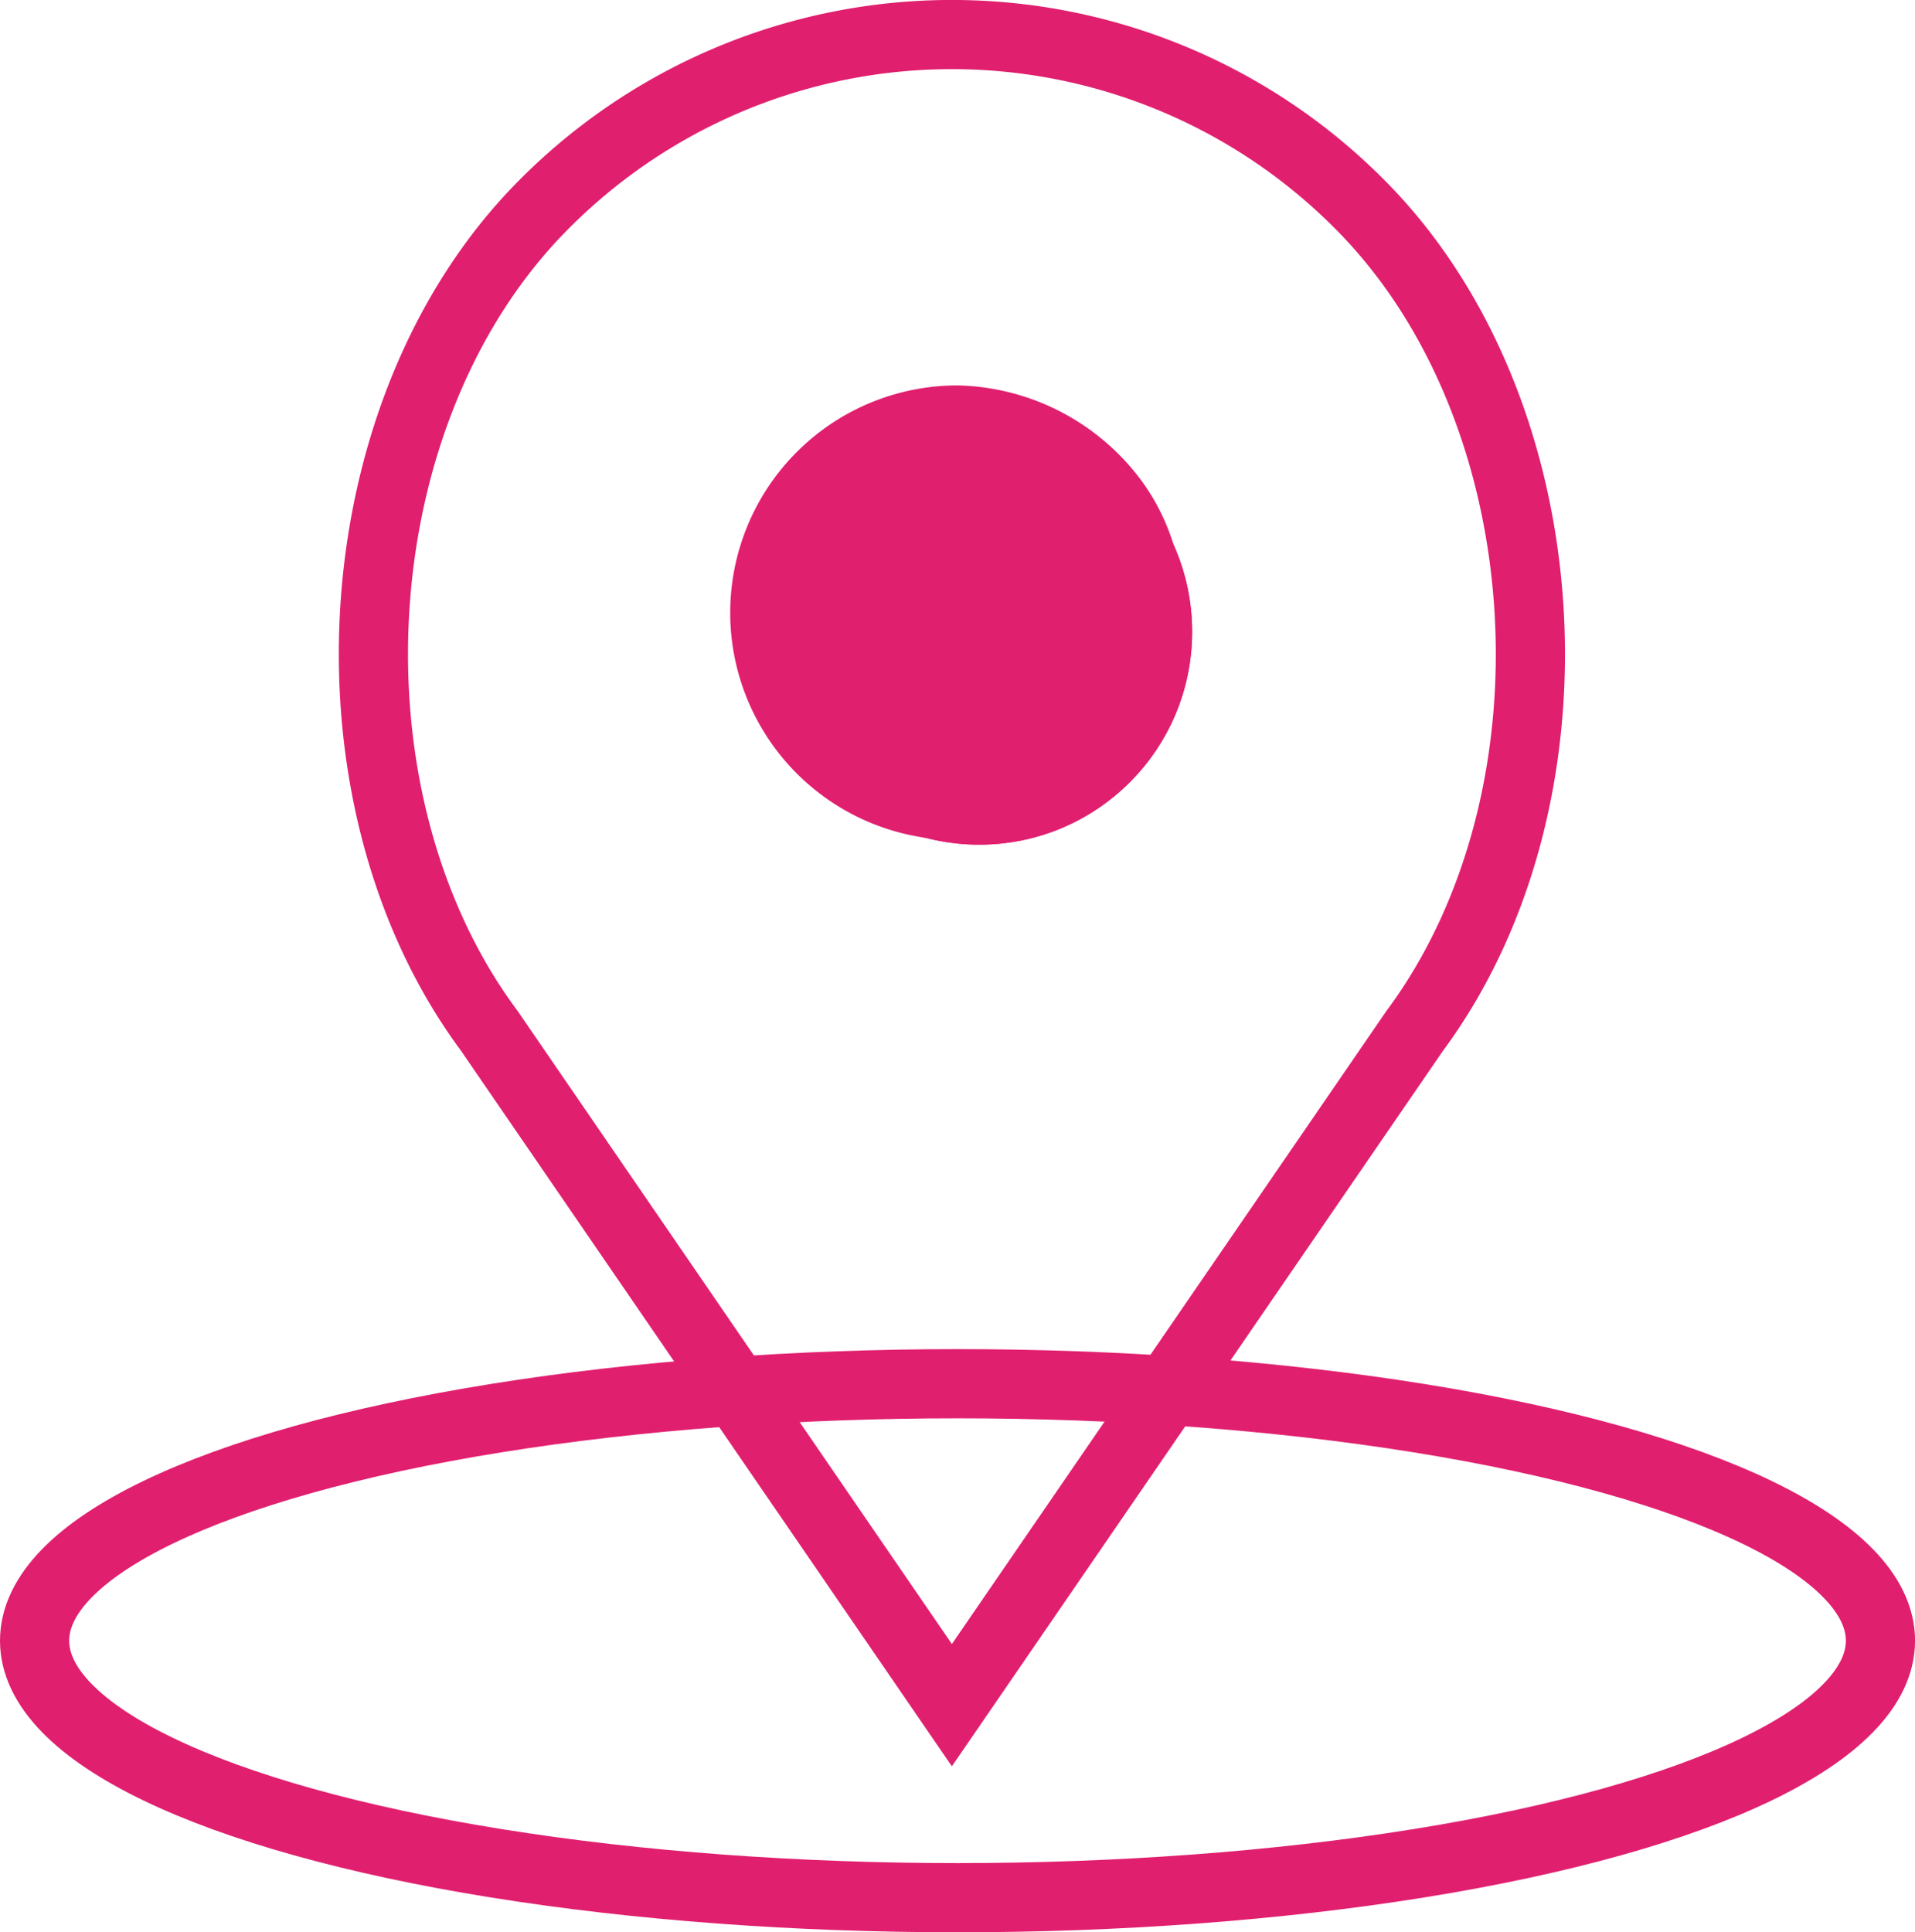 <svg xmlns="http://www.w3.org/2000/svg" width="35.981" height="36.303" viewBox="0 0 35.981 36.303">
  <g id="map" transform="translate(0.65 0.65)">
    <ellipse id="Ellipse_804" data-name="Ellipse 804" cx="17.341" cy="4.828" rx="17.341" ry="4.828" transform="translate(0 25.347)" fill="none" stroke="#e11f6f" stroke-width="1.3"/>
    <path id="Path_13383" data-name="Path 13383" d="M38.062,17.213h0a10.8,10.8,0,0,0-15.372,0h0c-3.824,3.86-4.254,11.128-1.009,15.5l8.695,12.674,8.7-12.674C42.316,28.341,41.886,21.073,38.062,17.213Zm-7.58,11.271a3.621,3.621,0,0,1,0-7.242,3.767,3.767,0,0,1,2.783,1.336,3.374,3.374,0,0,1,.8,2.285A3.6,3.6,0,0,1,30.481,28.484Z" transform="translate(-13.141 -14.001)" fill="none" stroke="#e11f6f" stroke-width="1.3"/>
    <g id="Ellipse_1166" data-name="Ellipse 1166" transform="translate(13.749 7.219)" fill="#e11f6f" stroke="#e11f6f" stroke-width="1.3">
      <circle cx="4" cy="4" r="4" stroke="none"/>
      <circle cx="4" cy="4" r="3.35" fill="none"/>
    </g>
  </g>
</svg>
